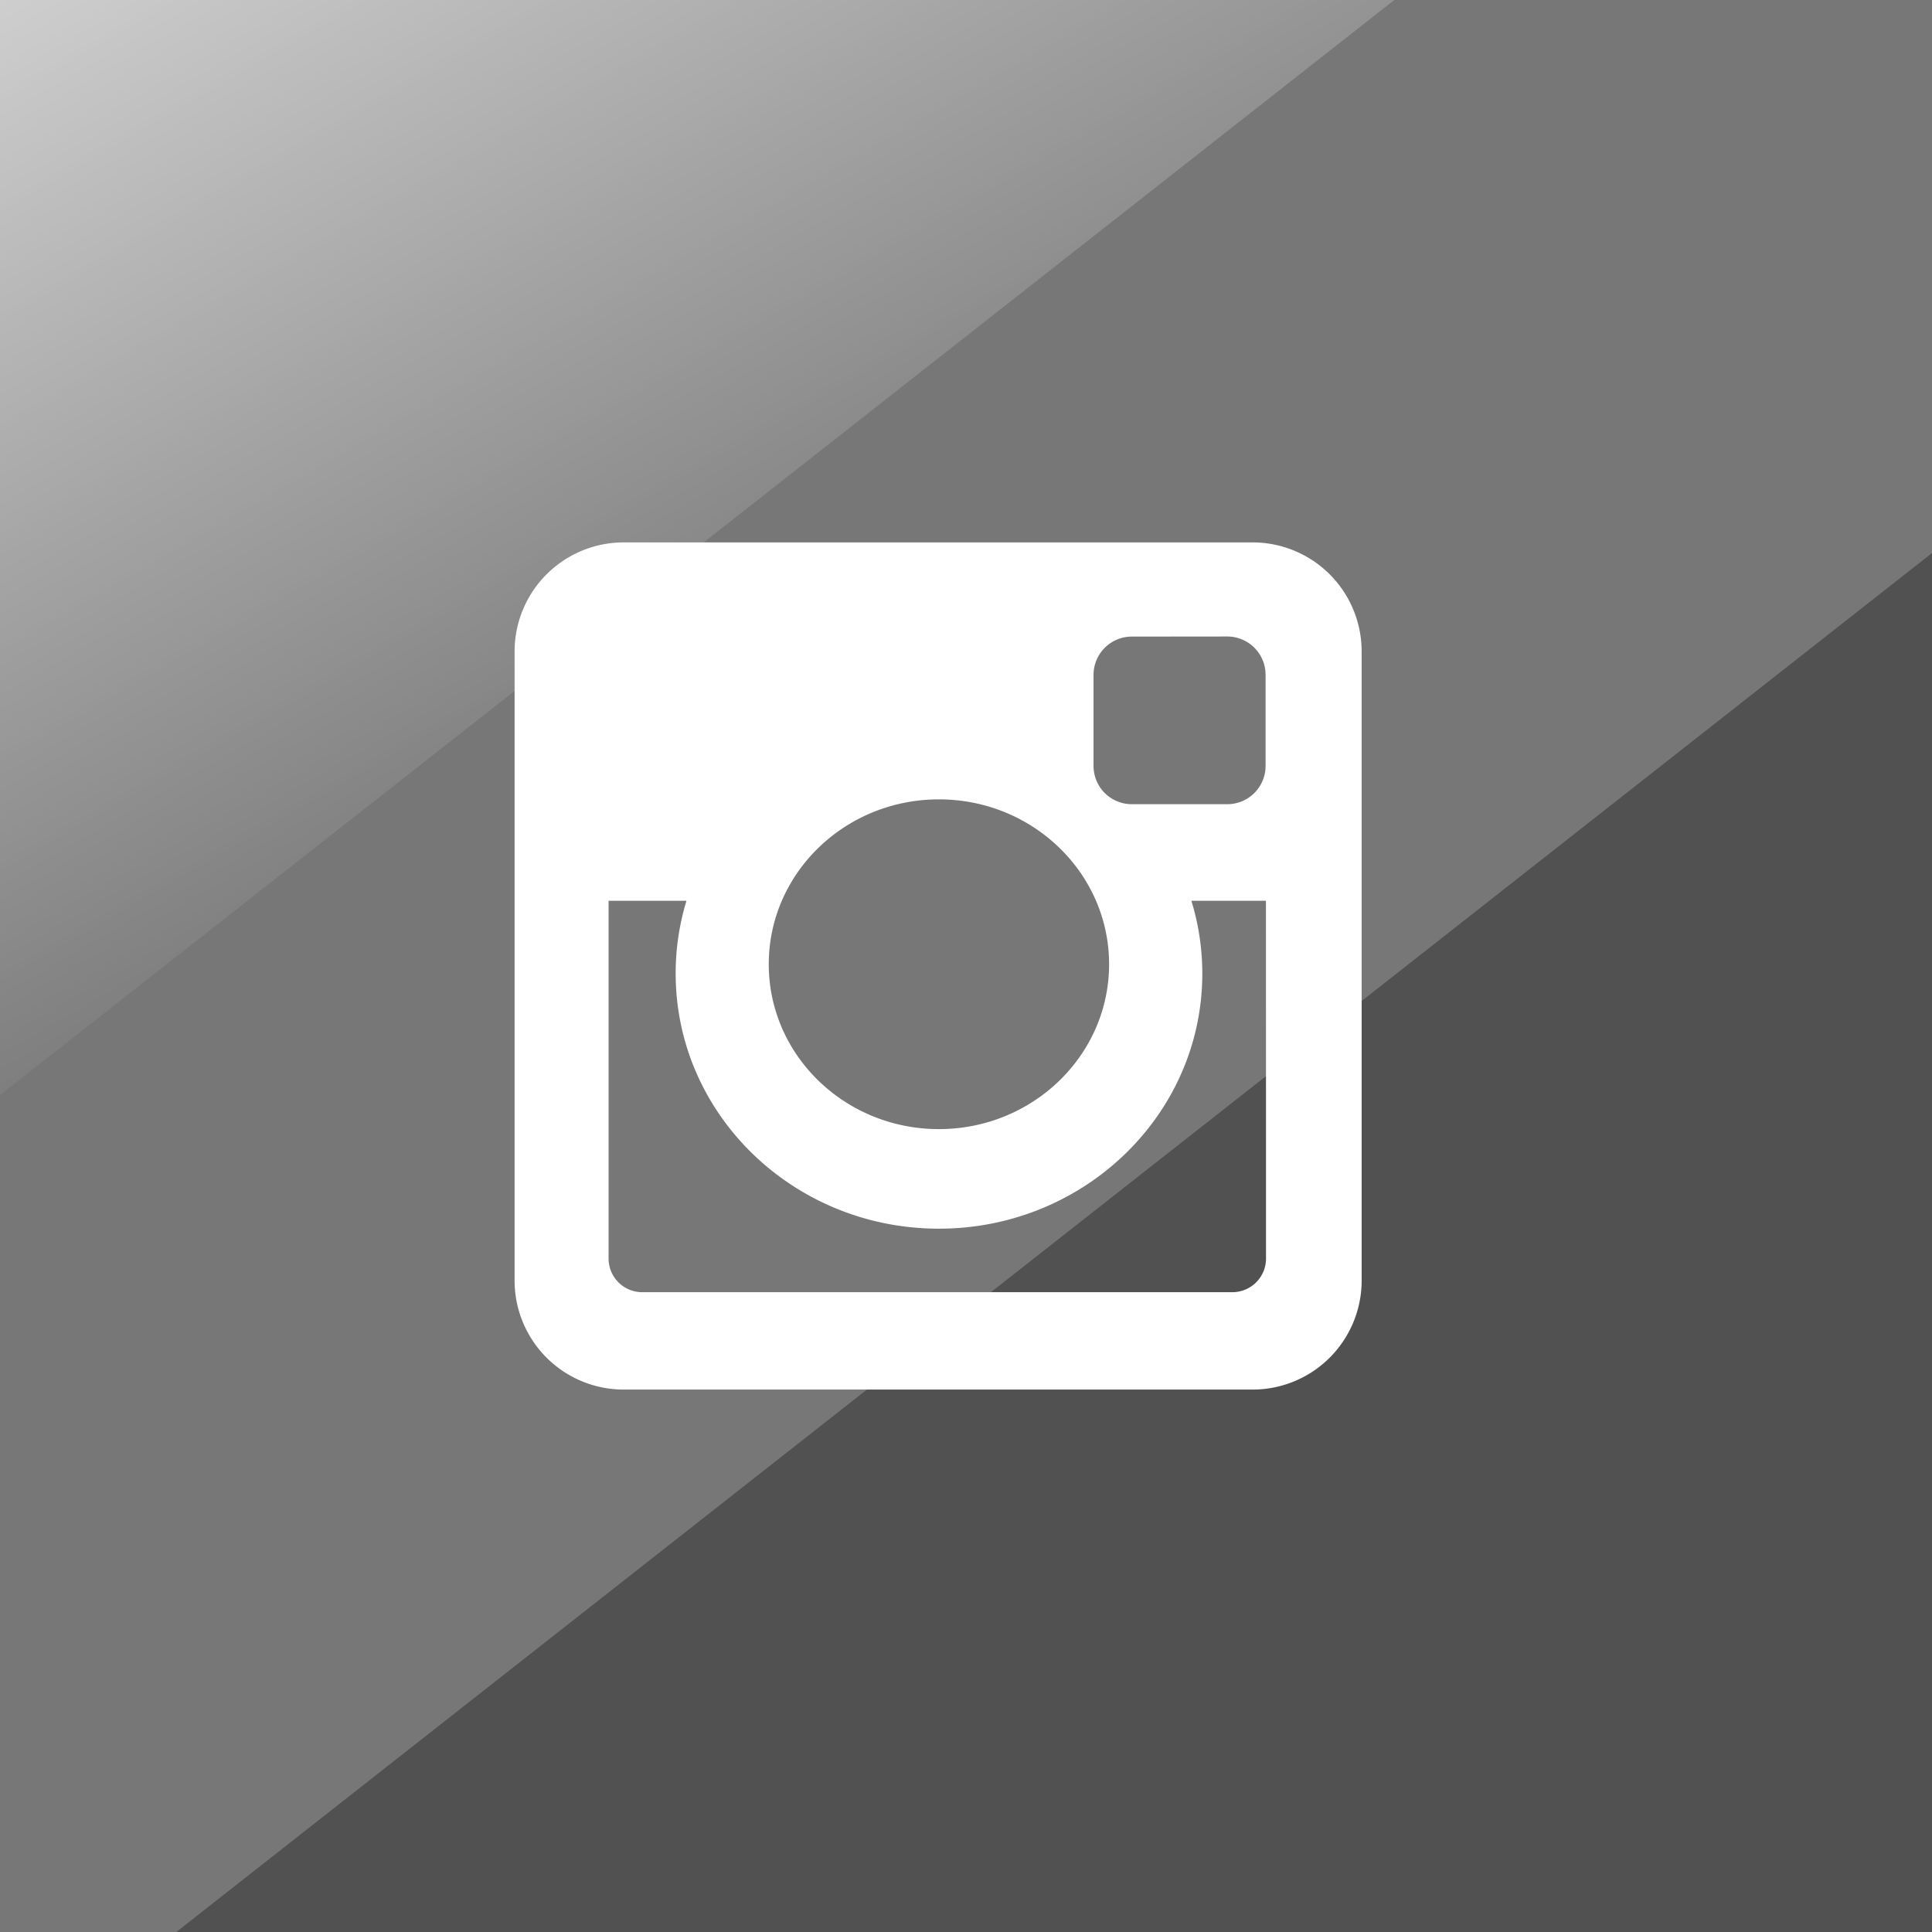 <svg id="Layer_1" data-name="Layer 1" xmlns="http://www.w3.org/2000/svg" xmlns:xlink="http://www.w3.org/1999/xlink" viewBox="0 0 800 800"><defs><style>.cls-1{fill:#515151;}.cls-2,.cls-3{fill:#fff;}.cls-2{opacity:0.22;}.cls-4{fill:url(#linear-gradient);}</style><linearGradient id="linear-gradient" x1="-1.21" y1="-277.24" x2="333.79" y2="302.99" gradientUnits="userSpaceOnUse"><stop offset="0" stop-color="#fff"/><stop offset="1" stop-color="#fff" stop-opacity="0"/></linearGradient></defs><title>social-instagram</title><rect class="cls-1" width="800" height="800"/><polygon class="cls-2" points="73 800 800 229 800 0 0 0 0 800 73 800"/><path class="cls-3" d="M258.08,224.6H518.83a45.15,45.15,0,0,1,45,45V530.39a45.14,45.14,0,0,1-45,45H258.08a45.16,45.16,0,0,1-45-45V269.63A45.17,45.17,0,0,1,258.08,224.6Zm210.53,39a15.85,15.85,0,0,0-15.8,15.82v37.78A15.84,15.84,0,0,0,468.61,333h39.64a15.85,15.85,0,0,0,15.8-15.81V279.38a15.86,15.86,0,0,0-15.8-15.82ZM524.2,373H493.33a102.8,102.8,0,0,1,4.52,30.12c0,58.33-48.85,105.65-109.07,105.65s-109-47.32-109-105.65A102.8,102.8,0,0,1,284.25,373H252v148.2A13.94,13.94,0,0,0,266,535.07h244.3a13.94,13.94,0,0,0,13.93-13.92ZM388.78,331c-38.89,0-70.45,30.55-70.45,68.27s31.56,68.27,70.45,68.27,70.47-30.58,70.47-68.27S427.69,331,388.78,331Z"/><polyline class="cls-4" points="-203.08 612.96 781.92 -160.68 -203.08 -160.68"/></svg>